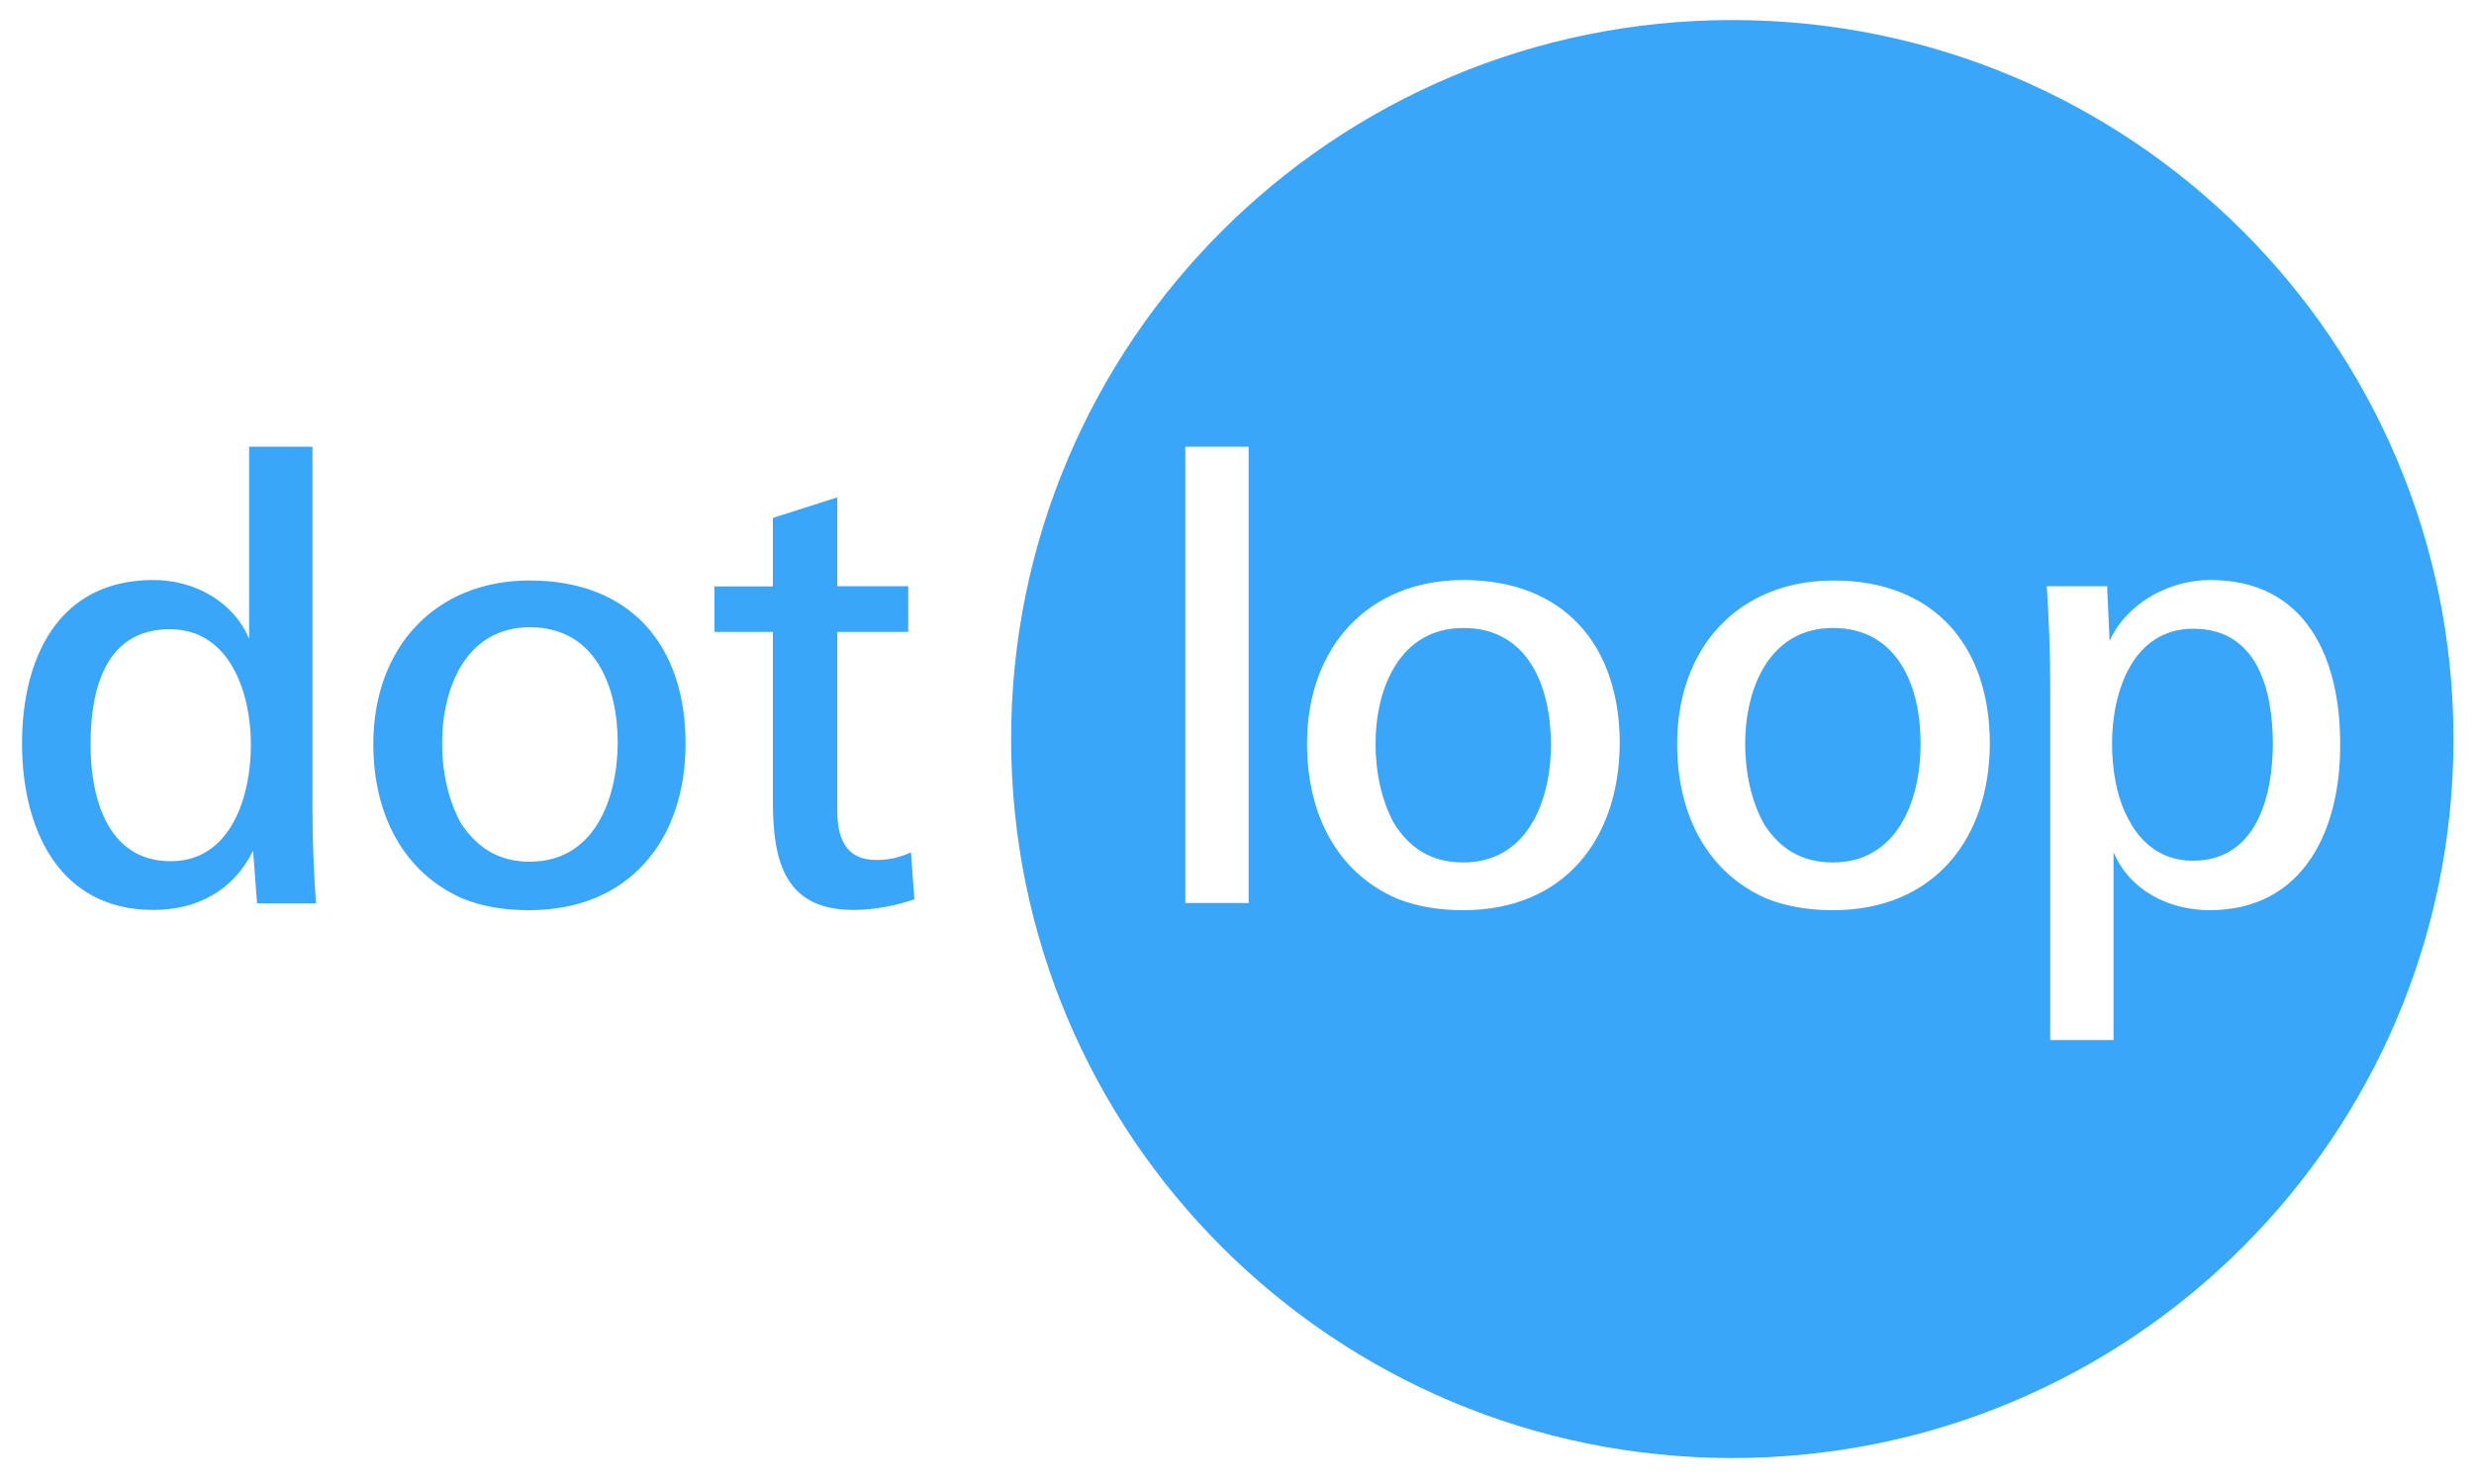 <svg xmlns="http://www.w3.org/2000/svg" xml:space="preserve" id="Default" x="0" y="0" style="enable-background:new 0 0 1000 600" version="1.1" viewBox="0 0 1000 600"><style>.st0{fill-rule:evenodd;clip-rule:evenodd;fill:#39a6fa}</style><g id="Page-1_3_"><g id="Group-16_3_"><path d="M886.5 254.2c-24.6 0-32.8 25.8-32.8 46.3 0 10.3 1.7 22.1 7 31.4 5 9.3 13.4 16.1 25.6 16.1 26 0 32.4-26.4 32.4-47.7-.2-20.9-5.9-46.1-32.2-46.1" class="st0"/><path d="M893.1 368c-16.5 0-32.4-8.1-38.8-23.5v76h-25.6v-143c0-15.1-.6-27.9-1.4-40.5h24.4l1 22.1c7-15.3 24-24.6 40.7-24.6 39 0 52.5 32 52.5 66.1.3 33.9-14.1 67.4-52.8 67.4zm-152.2 0c-10.3 0-19.2-1.6-27.1-4.8-23.3-10.3-35.9-33.3-35.9-62.4 0-39 24.8-66.1 63.2-66.1 40.5 0 63.2 26.2 63.2 66.1-.2 38.7-22.9 67.2-63.4 67.2zm-149.4 0c-10.3 0-19.2-1.6-27.1-4.8-23.5-10.3-36.1-33.3-36.1-62.6 0-39 24.8-66.1 63.2-66.1 40.5 0 63.2 26.2 63.2 66.1-.2 38.9-22.7 67.4-63.2 67.4zm-112.4-2.9h25.6V180.6h-25.6v184.5zm221.1-357c-161.1 0-291.5 130.2-291.5 290.7s130.4 290.7 291.5 290.7 291.5-130.2 291.5-290.7S861.3 8.1 700.2 8.1z" class="st0"/><path d="M591.5 253.9c-25.6 0-35.5 24.2-35.5 46.9 0 11.4 2.5 23.6 7.9 32.8 5.8 8.9 14.3 15.1 27.5 15.1 25.6 0 35.5-24.2 35.5-47.9-.1-22.9-9-46.9-35.4-46.9M740.9 253.9c-25.6 0-35.5 24.2-35.5 46.9 0 11.4 2.5 23.6 7.9 32.8 5.8 8.9 14.3 15.1 27.5 15.1 25.6 0 35.5-24.2 35.5-47.9.1-22.9-9-46.9-35.4-46.9M69 348.2c-13 0-21.1-6.6-26-15.9s-6.4-20.9-6.4-31.4c0-21.5 5.6-46.5 32-46.5 24.6 0 32.8 26.2 32.8 46.5.1 20.2-7.6 47.3-32.4 47.3zm57.3-167.6h-25.6v77.7C94.3 243 78.3 234.5 62 234.5c-38.8 0-53.1 32-53.1 66.1 0 33.7 14.3 67.3 53.1 67.3 17.6 0 32.4-7.8 40.3-24l1.6 21.3h23.8c-.8-12-1.4-24-1.4-38.4V180.6zM354.3 347.7c-13 0-15.9-9.5-15.9-20.5v-71.7h28.7V237h-28.7v-35.9l-26 8.3v27.7h-23.6v18.4h23.6v68.6c0 24.8 5.2 43.8 32.6 43.8 7.9 0 16.7-1.6 24.6-4.3l-1.4-19c-4.4 2.1-9.1 3.1-13.9 3.1M214.1 348.4c-13 0-21.5-6.2-27.5-15.1-5.4-9.3-7.9-21.3-7.9-32.8 0-22.5 9.7-46.9 35.5-46.9 26.4 0 35.5 24 35.5 46.9-.3 23.7-10 47.9-35.6 47.9m0-113.7c-38.2 0-63.2 27.1-63.2 66.1 0 29.1 12.6 52.1 35.9 62.4 7.9 3.3 16.9 4.8 27.1 4.8 40.5 0 63.2-28.5 63.2-67.3 0-40.1-22.5-66-63-66" class="st0"/></g></g></svg>